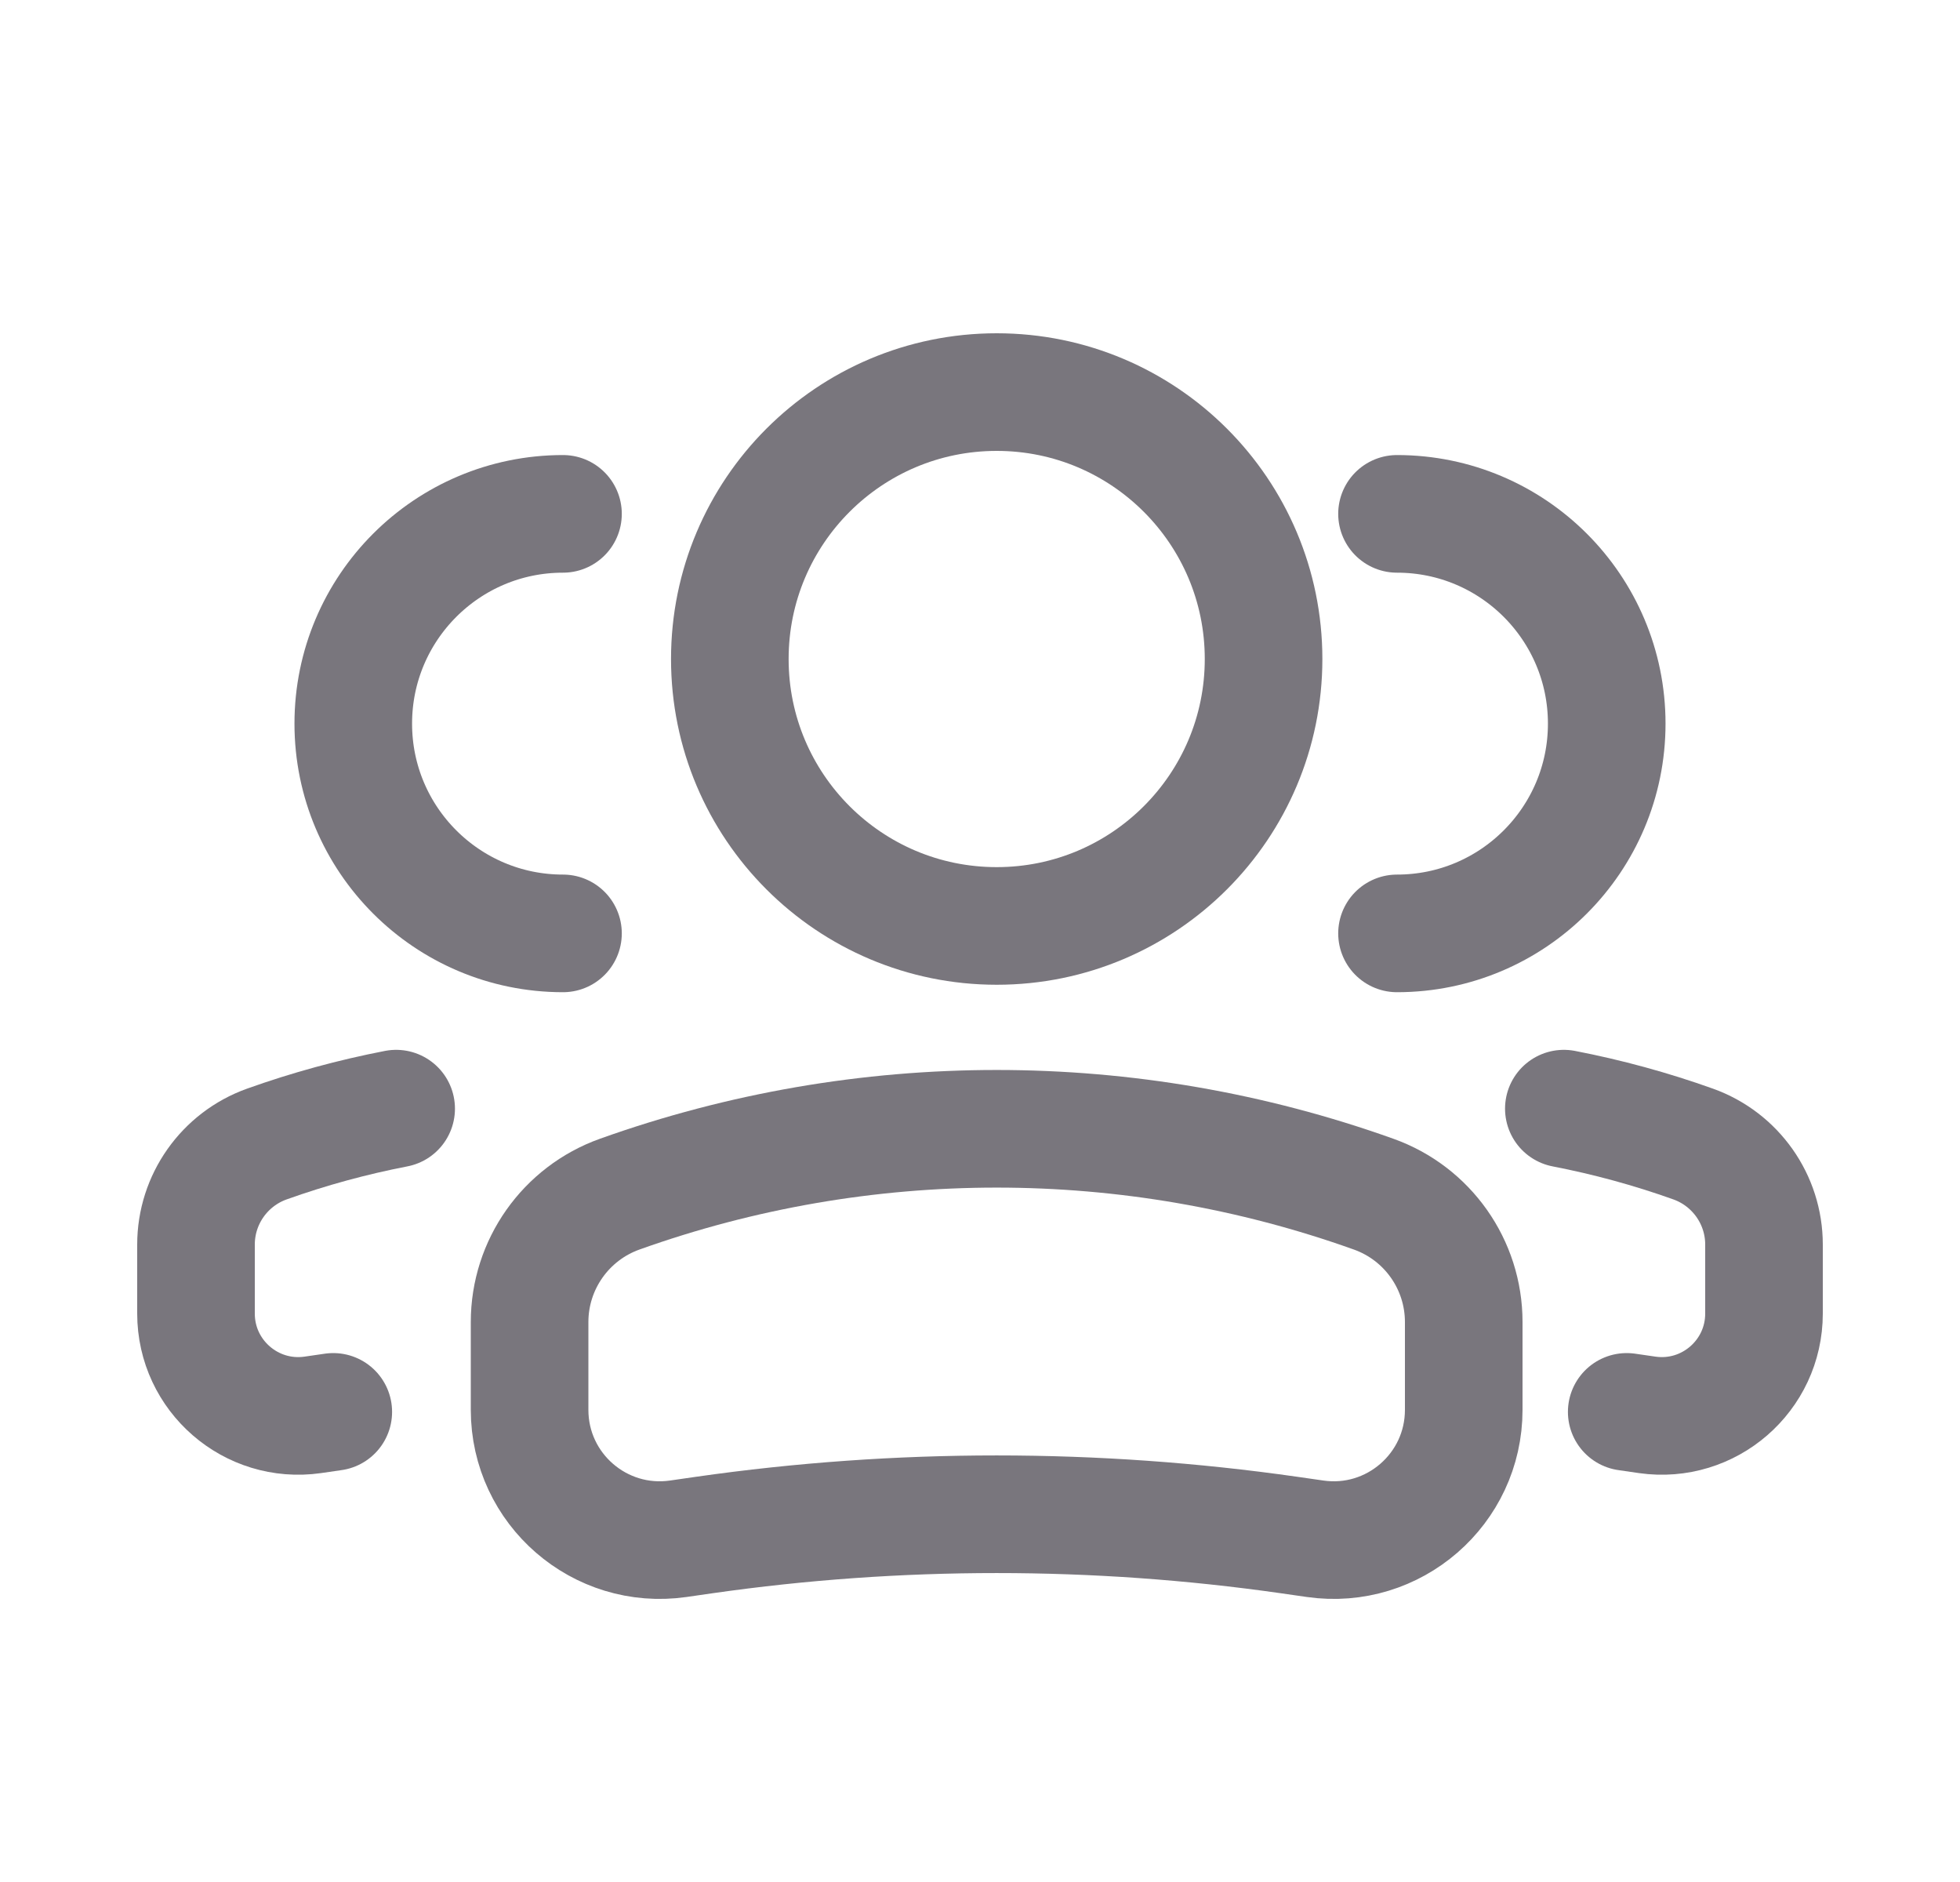 <svg width="25" height="24" viewBox="0 0 25 24" fill="none" xmlns="http://www.w3.org/2000/svg">
<circle cx="3.404" cy="3.404" r="3.404" transform="matrix(-1 0 0 1 16.117 5)" stroke="#79767D" stroke-width="1.5"/>
<path d="M6.755 16.859C6.755 16.127 7.216 15.474 7.905 15.228V15.228C11.014 14.117 14.412 14.117 17.52 15.228V15.228C18.21 15.474 18.67 16.127 18.67 16.859V17.979C18.67 18.99 17.775 19.766 16.775 19.623L16.441 19.575C13.968 19.222 11.457 19.222 8.984 19.575L8.651 19.623C7.65 19.766 6.755 18.99 6.755 17.979V16.859Z" stroke="#79767D" stroke-width="1.5"/>
<path d="M17.819 11.903C19.297 11.903 20.494 10.705 20.494 9.228C20.494 7.751 19.297 6.553 17.819 6.553" stroke="#79767D" stroke-width="1.5" stroke-linecap="round"/>
<path d="M20.749 18.005L21.011 18.043C21.797 18.155 22.5 17.545 22.5 16.751V15.871C22.5 15.296 22.138 14.783 21.596 14.589C21.056 14.396 20.505 14.246 19.947 14.138" stroke="#79767D" stroke-width="1.5" stroke-linecap="round"/>
<path d="M7.181 11.903C5.703 11.903 4.506 10.705 4.506 9.228C4.506 7.751 5.703 6.553 7.181 6.553" stroke="#79767D" stroke-width="1.5" stroke-linecap="round"/>
<path d="M4.251 18.005L3.989 18.043C3.203 18.155 2.5 17.545 2.5 16.751V15.871C2.5 15.296 2.862 14.783 3.404 14.589C3.944 14.396 4.495 14.246 5.053 14.138" stroke="#79767D" stroke-width="1.5" stroke-linecap="round"/>
</svg>
